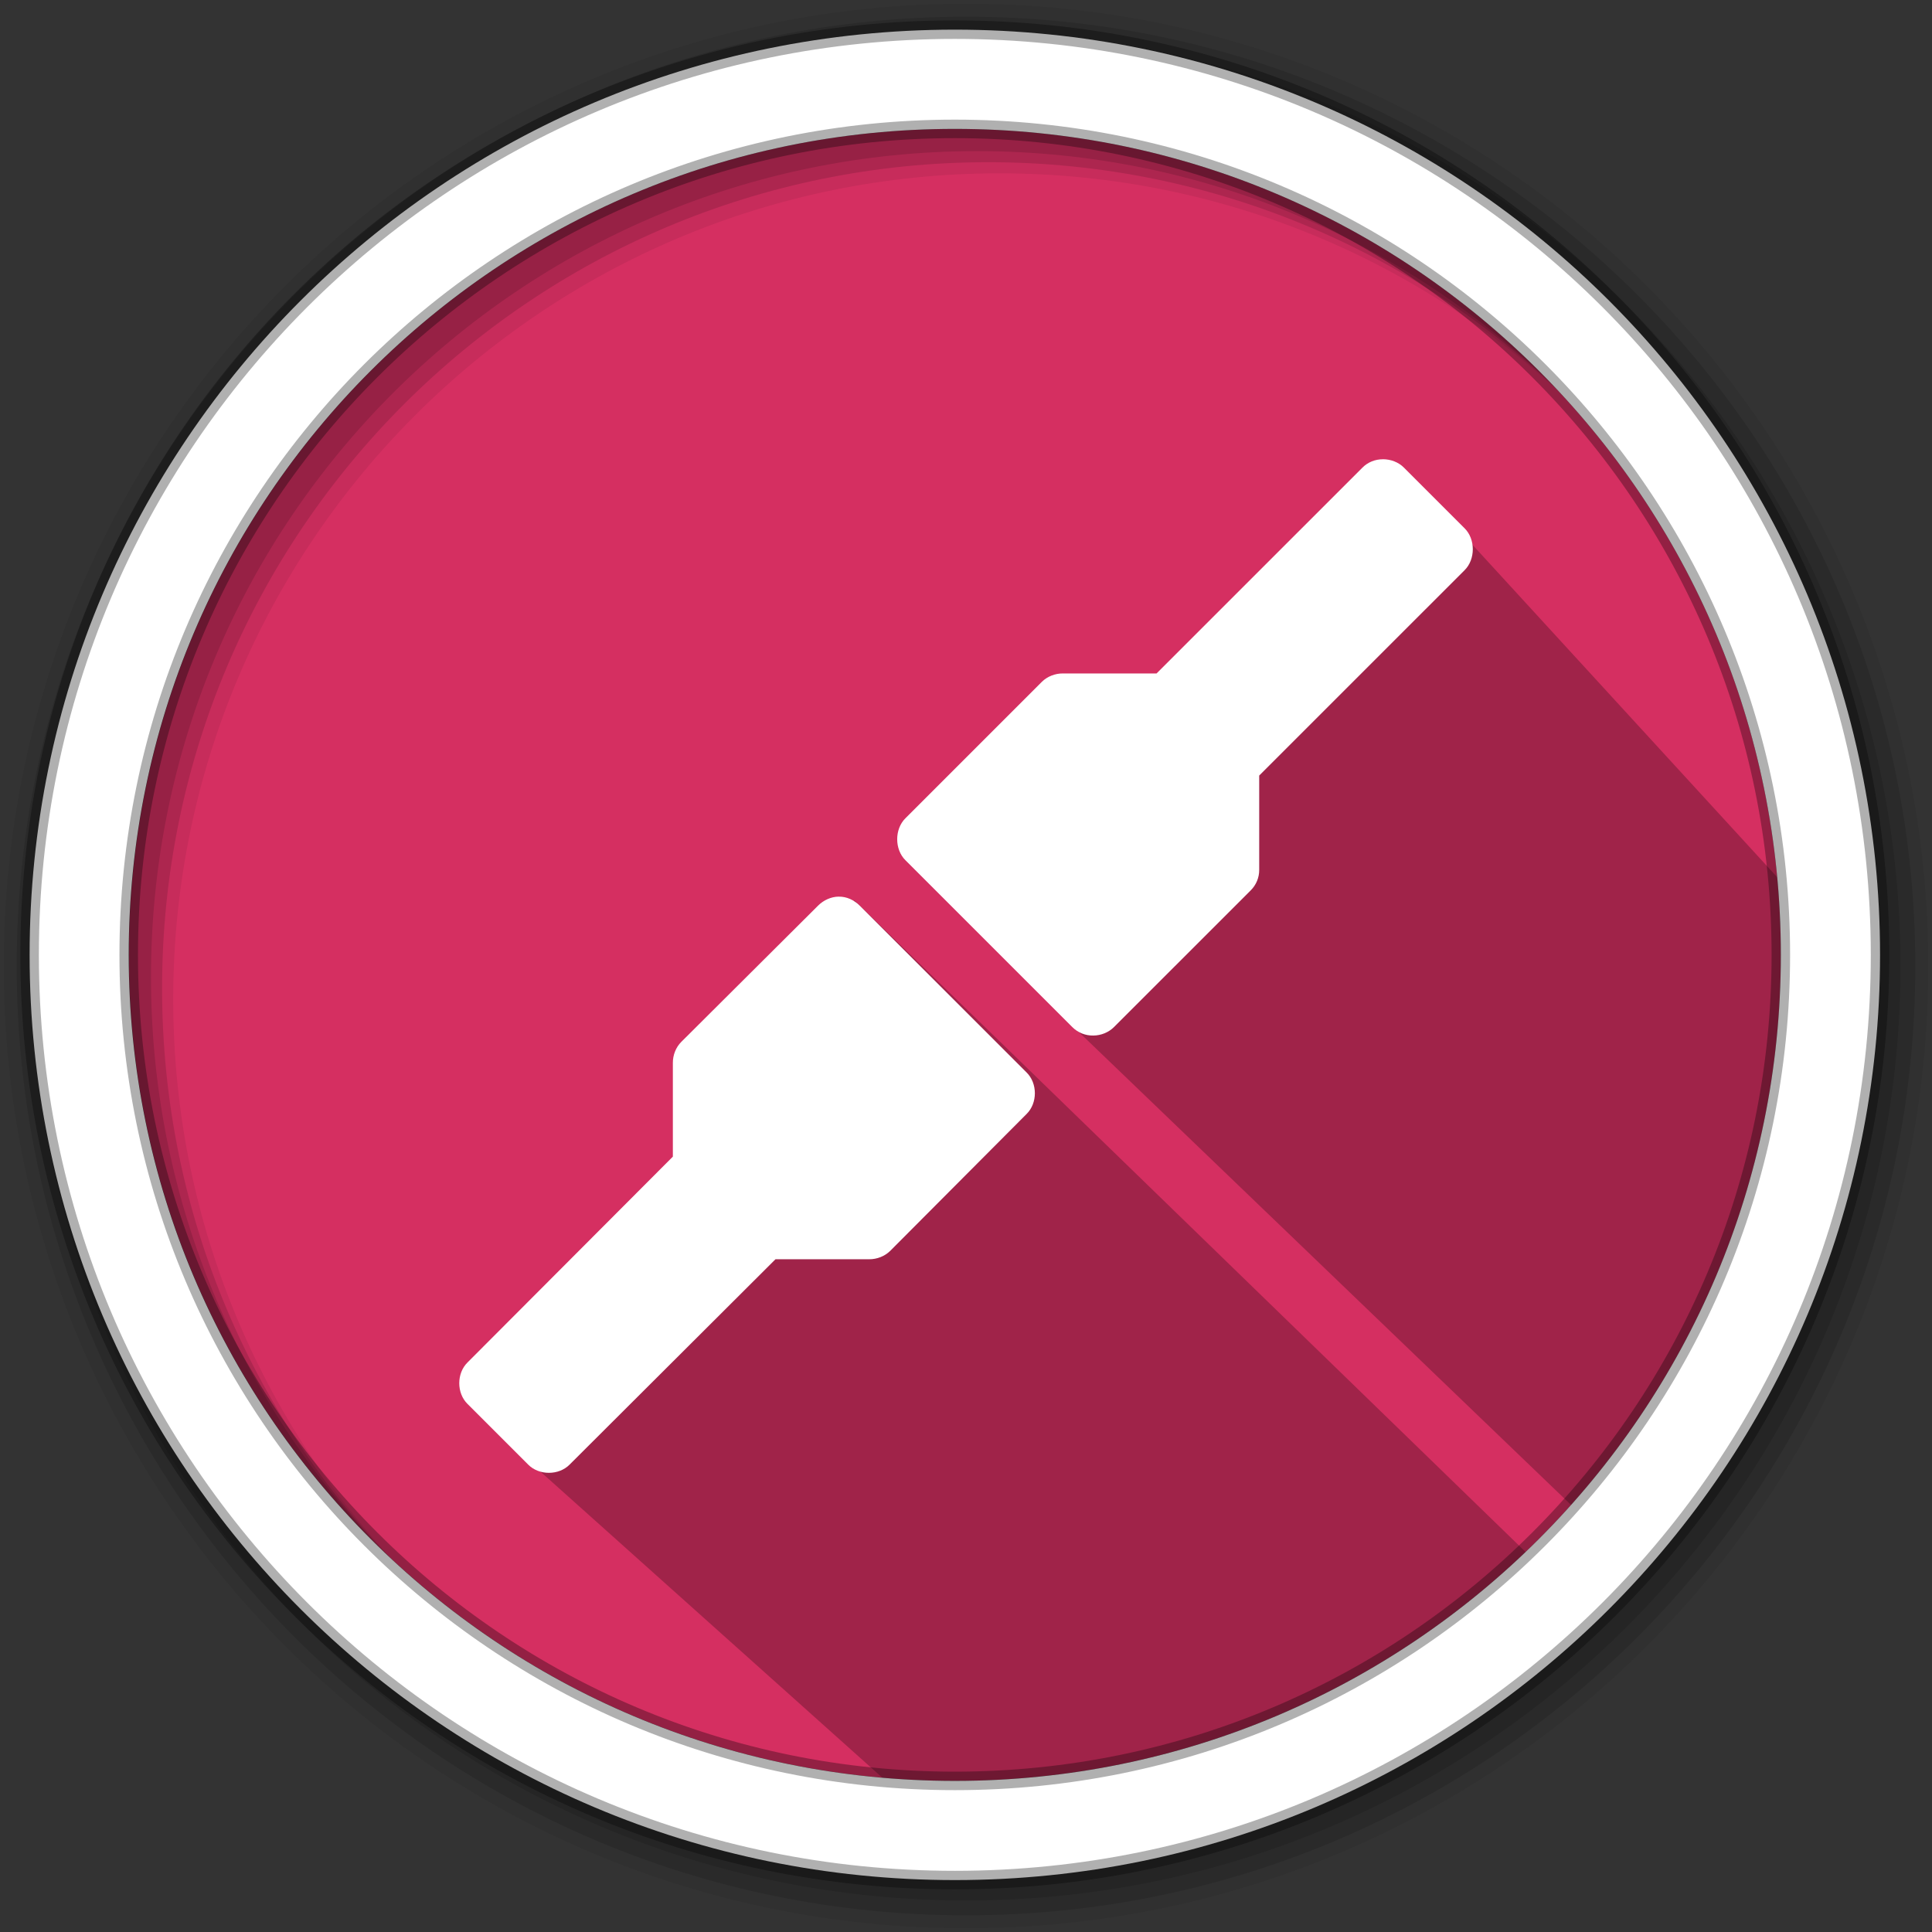 <svg height="512" viewBox="0 0 512 512" width="512" xmlns="http://www.w3.org/2000/svg">
 <rect x="0" y="0" width="512" height="512" fill="#333333" stroke="none"/>
 <path d="m471.95 253.05c0 120.9-98.01 218.9-218.9 218.9-120.9 0-218.9-98.01-218.9-218.9 0-120.9 98.01-218.9 218.9-218.9 120.9 0 218.9 98.01 218.9 218.9" fill="#d52f61" fill-rule="evenodd"/>
 <path d="m256 1c-140.83 0-255 114.17-255 255 0 140.83 114.17 255 255 255 140.83 0 255-114.17 255-255 0-140.83-114.17-255-255-255m8.827 44.931c120.9 0 218.9 98 218.9 218.9 0 120.9-98 218.9-218.9 218.9-120.9 0-218.93-98-218.93-218.9 0-120.9 98.03-218.9 218.93-218.9" fill-opacity=".067" fill-rule="evenodd"/>
 <g fill-opacity=".129" fill-rule="evenodd">
  <path d="m256 4.433c-138.94 0-251.57 112.63-251.57 251.57 0 138.94 112.63 251.57 251.57 251.57 138.94 0 251.57-112.63 251.57-251.57 0-138.94-112.63-251.57-251.57-251.57m5.885 38.556c120.9 0 218.9 98 218.9 218.9 0 120.9-98 218.9-218.9 218.9-120.9 0-218.93-98-218.93-218.9 0-120.9 98.03-218.9 218.93-218.9"/>
  <path d="m256 8.356c-136.77 0-247.64 110.87-247.64 247.64 0 136.77 110.87 247.64 247.64 247.64 136.77 0 247.64-110.87 247.64-247.64 0-136.77-110.87-247.64-247.64-247.64m2.942 31.691c120.9 0 218.9 98 218.9 218.9 0 120.9-98 218.9-218.9 218.9-120.9 0-218.93-98-218.93-218.9 0-120.9 98.03-218.9 218.93-218.9"/>
 </g>
 <path d="m284.317 271.973l136.276 130.936-9.185 15.277-184.956-179.56-14.844 18.639-36.45 67.932-33.86 63.077 98.462 88.149c79.373-1.838 214.289-35.522 241.088-233.187l-110.577-120.613" opacity=".25"/>
 <path d="m253.04 7.859c-135.42 0-245.19 109.78-245.19 245.19 0 135.42 109.78 245.19 245.19 245.19 135.42 0 245.19-109.78 245.19-245.19 0-135.42-109.78-245.19-245.19-245.19zm0 26.297c120.9 0 218.9 98 218.9 218.9 0 120.9-98 218.9-218.9 218.9-120.9 0-218.93-98-218.93-218.9 0-120.9 98.03-218.9 218.93-218.9z" fill="#ffffff" fill-rule="evenodd" stroke="#000000" stroke-opacity=".31" stroke-width="4.904"/>
 <g fill="#ffffff" transform="matrix(6.715 0 0 6.715 94.848 94.849)">
  <path d="m40.452 4c-.305 0-.596.114-.81.332l-8.122 8.121h-3.698c-.304-.002-.615.117-.831.332l-5.38 5.38c-.437.428-.437 1.234 0 1.662l6.585 6.584c.22.22.52.34.831.332.298-.002.599-.122.81-.332l5.401-5.4c.215-.215.335-.506.332-.81v-3.718l8.102-8.101c.437-.428.437-1.234 0-1.662l-2.389-2.389c-.214-.218-.526-.332-.831-.332"/>
  <path d="m18.973 21.261c-.298.002-.599.142-.81.353l-5.401 5.38c-.215.215-.335.526-.332.831v3.697l-8.102 8.121c-.437.428-.437 1.213 0 1.641l2.389 2.389c.428.437 1.213.437 1.641 0l8.122-8.101h3.698c.304.002.615-.117.831-.332l5.38-5.4c.437-.428.437-1.213 0-1.641l-6.585-6.584c-.22-.22-.52-.361-.831-.353z"/>
 </g>
</svg>
